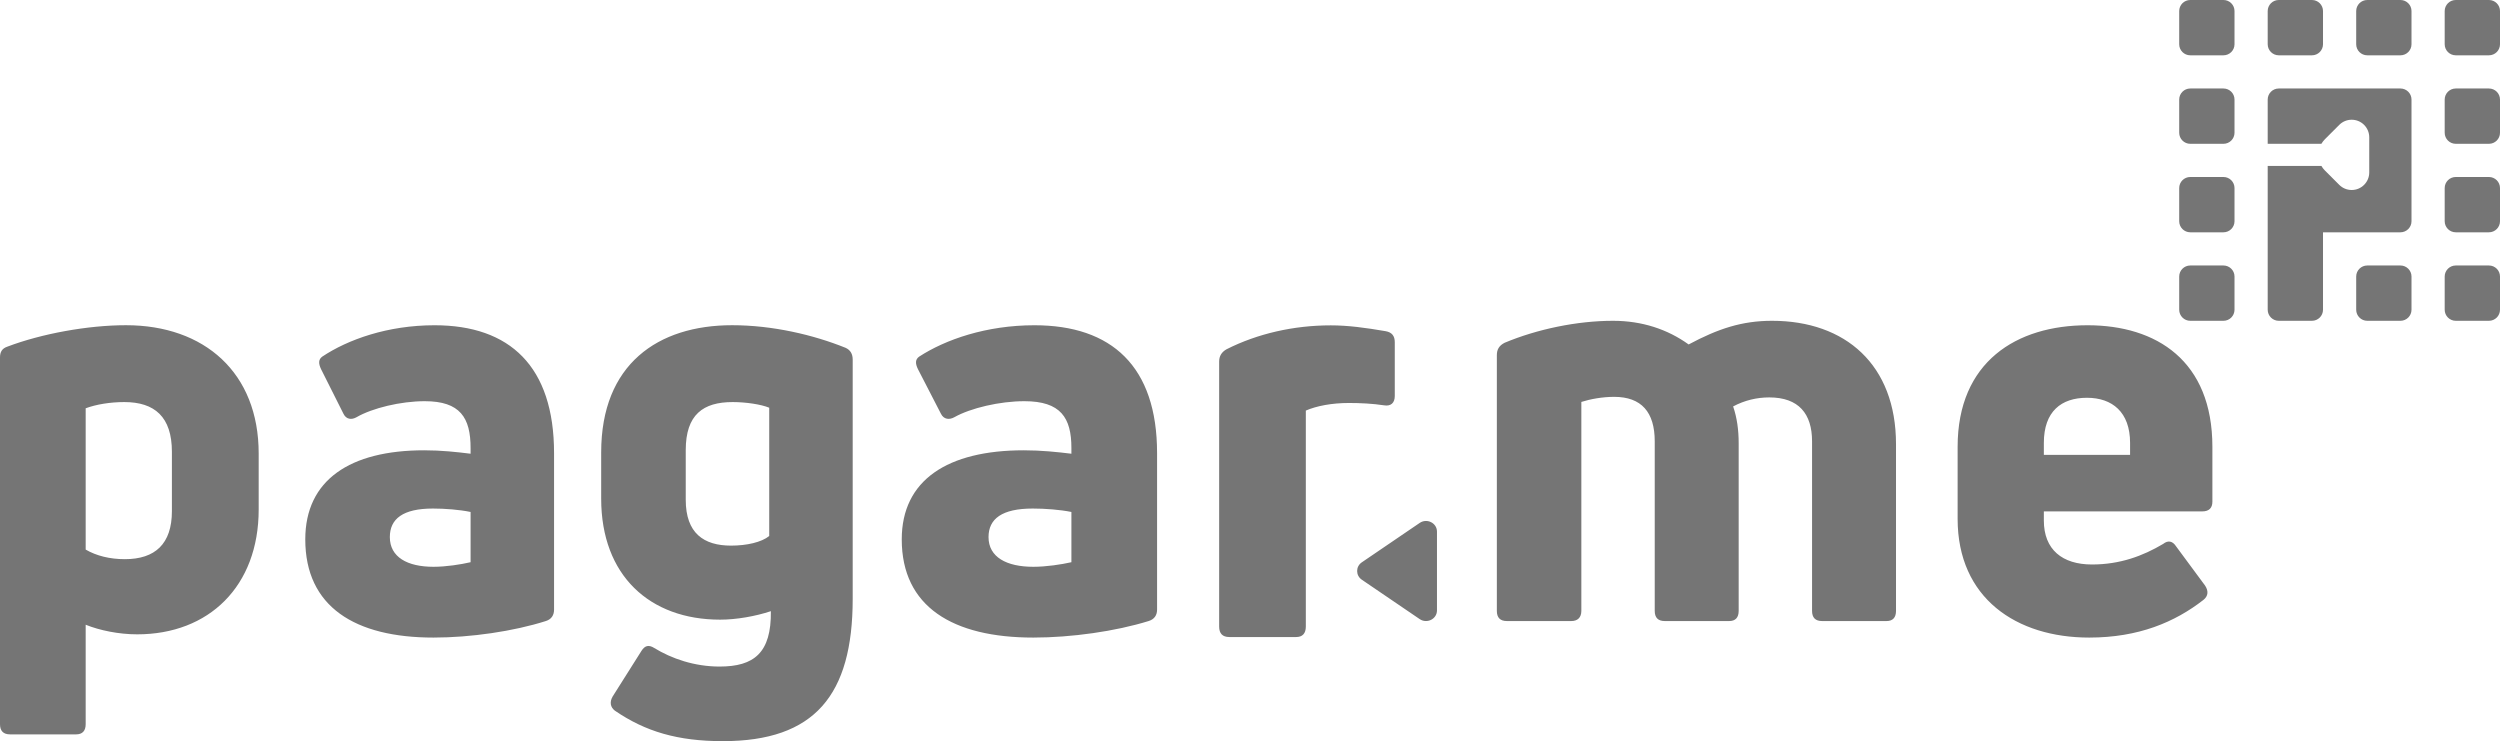 <?xml version="1.0" encoding="UTF-8"?>
<svg width="226px" height="67px" viewBox="0 0 226 67" version="1.1" xmlns="http://www.w3.org/2000/svg" xmlns:xlink="http://www.w3.org/1999/xlink">
    <!-- Generator: Sketch 49.3 (51167) - http://www.bohemiancoding.com/sketch -->
    <title>Logotipo - pagarme - cinza</title>
    <desc>Created with Sketch.</desc>
    <defs></defs>
    <g id="Pagar.me-Styleguide" stroke="none" stroke-width="1" fill="none" fill-rule="evenodd">
        <g id="Logotipo-Pagar.Me-Cores" transform="translate(-401, -372)" fill="#757575">
            <g id="Cinza" transform="translate(24, 372)">
                <g id="Logotipo---pagarme---cinza" transform="translate(377, 0)">
                    <path d="M188.662,35.959 C186.333,35.959 184.764,37.197 184.764,40.036 L184.764,41.12 L192.559,41.12 L192.559,40.036 C192.559,37.249 190.939,35.959 188.662,35.959 Z M200,45.352 C200,45.921 199.696,46.23 199.089,46.23 L184.764,46.23 L184.764,47.056 C184.764,49.689 186.435,51.03 189.117,51.03 C191.648,51.03 193.723,50.256 195.545,49.173 C196.002,48.811 196.406,48.915 196.71,49.379 L199.342,52.94 C199.646,53.406 199.646,53.869 199.19,54.231 C196.608,56.244 193.319,57.637 188.864,57.637 C182.284,57.637 176.969,54.076 176.969,46.901 L176.969,40.398 C176.969,32.706 182.284,29.403 188.713,29.403 C194.938,29.403 200,32.604 200,40.398 L200,45.352 Z M160.192,29 C166.826,29 171.399,32.972 171.399,40.153 L171.399,55.226 C171.399,55.837 171.098,56.143 170.545,56.143 L164.715,56.143 C164.112,56.143 163.81,55.837 163.81,55.226 L163.81,39.898 C163.81,37.403 162.604,35.926 159.941,35.926 C158.835,35.926 157.729,36.181 156.674,36.741 C157.026,37.759 157.176,38.88 157.176,40.051 L157.176,55.226 C157.176,55.837 156.875,56.143 156.322,56.143 L150.493,56.143 C149.89,56.143 149.588,55.837 149.588,55.226 L149.588,39.898 C149.588,37.25 148.382,35.875 145.919,35.875 C144.864,35.875 143.758,36.078 142.954,36.334 L142.954,55.226 C142.954,55.837 142.603,56.143 142.05,56.143 L136.22,56.143 C135.617,56.143 135.315,55.837 135.315,55.226 L135.315,32.107 C135.315,31.597 135.516,31.241 136.019,30.986 C138.934,29.764 142.552,29 145.819,29 C148.432,29 150.744,29.764 152.653,31.139 C155.317,29.713 157.478,29 160.192,29 Z M128.341,55.967 L123.107,52.405 C122.545,52.022 122.545,51.216 123.107,50.835 L128.341,47.272 C128.998,46.824 129.903,47.279 129.903,48.057 L129.903,55.182 C129.903,55.959 128.998,56.414 128.341,55.967 Z M111.132,57.588 C110.518,57.588 110.211,57.271 110.211,56.638 L110.211,32.684 C110.211,32.208 110.415,31.839 110.876,31.575 C113.694,30.151 116.972,29.412 120.3,29.412 C121.837,29.412 123.425,29.623 125.269,29.94 C125.832,30.045 126.088,30.362 126.088,30.942 L126.088,35.797 C126.088,36.43 125.73,36.746 125.115,36.641 C124.091,36.483 122.963,36.43 121.939,36.43 C120.403,36.43 119.02,36.693 118.047,37.116 L118.047,56.638 C118.047,57.271 117.74,57.588 117.176,57.588 L111.132,57.588 Z M93.413,51.238 C94.577,51.238 95.944,51.03 96.855,50.824 L96.855,46.282 C95.842,46.075 94.476,45.972 93.362,45.972 C90.578,45.972 89.363,46.901 89.363,48.553 C89.363,50.36 90.983,51.238 93.413,51.238 M93.514,29.403 C100.499,29.403 104.6,33.12 104.6,40.966 L104.6,55.108 C104.6,55.624 104.346,55.986 103.84,56.141 C100.854,57.07 96.855,57.637 93.413,57.637 C86.124,57.637 81.518,54.85 81.518,48.76 C81.518,43.391 85.668,40.707 92.553,40.707 C94.122,40.707 95.589,40.862 96.855,41.017 L96.855,40.501 C96.855,37.765 95.894,36.268 92.603,36.268 C90.376,36.268 87.743,36.888 86.276,37.714 C85.82,37.972 85.314,37.92 85.061,37.404 L82.986,33.378 C82.732,32.862 82.732,32.5 83.087,32.242 C85.466,30.694 89.161,29.403 93.514,29.403 M66.085,49.324 C67.516,49.324 68.847,49.017 69.538,48.455 L69.538,36.858 C68.797,36.551 67.417,36.347 66.234,36.347 C63.57,36.347 61.991,37.471 61.991,40.69 L61.991,45.185 C61.991,48.2 63.619,49.324 66.085,49.324 M65.345,67 C61.252,67 58.342,66.131 55.58,64.241 C55.185,63.935 55.087,63.475 55.383,62.964 L57.997,58.826 C58.292,58.366 58.638,58.264 59.131,58.571 C60.709,59.541 62.781,60.257 65.049,60.257 C68.156,60.257 69.734,59.03 69.686,55.25 C68.304,55.71 66.578,56.017 65.099,56.017 C58.737,56.017 54.347,52.031 54.347,45.083 L54.347,40.894 C54.347,32.924 59.476,29.399 66.184,29.399 C69.834,29.399 73.532,30.268 76.442,31.443 C76.886,31.647 77.084,32.005 77.084,32.515 L77.084,54.126 C77.084,62.862 73.631,67 65.345,67 M39.187,51.238 C40.321,51.238 41.653,51.03 42.541,50.824 L42.541,46.282 C41.555,46.075 40.223,45.972 39.138,45.972 C36.426,45.972 35.241,46.901 35.241,48.553 C35.241,50.36 36.819,51.238 39.187,51.238 M39.286,29.403 C46.092,29.403 50.087,33.12 50.087,40.966 L50.087,55.108 C50.087,55.624 49.84,55.986 49.347,56.141 C46.438,57.07 42.541,57.637 39.187,57.637 C32.085,57.637 27.597,54.85 27.597,48.76 C27.597,43.391 31.641,40.707 38.349,40.707 C39.878,40.707 41.308,40.862 42.541,41.017 L42.541,40.501 C42.541,37.765 41.604,36.268 38.398,36.268 C36.228,36.268 33.663,36.888 32.233,37.714 C31.789,37.972 31.296,37.92 31.049,37.404 L29.027,33.378 C28.781,32.862 28.781,32.5 29.126,32.242 C31.444,30.694 35.044,29.403 39.286,29.403 M15.54,46.207 L15.54,40.843 C15.54,37.675 13.971,36.347 11.237,36.347 C9.972,36.347 8.707,36.552 7.745,36.909 L7.745,49.682 C8.707,50.243 9.921,50.549 11.288,50.549 C14.022,50.549 15.54,49.17 15.54,46.207 M11.389,29.399 C18.476,29.399 23.385,33.69 23.385,40.996 L23.385,46.054 C23.385,53.002 18.881,57.344 12.402,57.344 C10.731,57.344 9.01,56.987 7.745,56.476 L7.745,65.467 C7.745,66.08 7.441,66.387 6.885,66.387 L0.911,66.387 C0.304,66.387 0,66.08 0,65.467 L0,32.311 C0,31.801 0.202,31.494 0.659,31.34 C3.746,30.166 7.947,29.399 11.389,29.399" id="Logo-pagarme-cor-do-manual-Copy"></path>
                    <path d="M205,15 L209.853,15 C209.939,15.148 210.045,15.288 210.172,15.414 L211.469,16.711 C211.766,17.009 212.17,17.176 212.592,17.176 C213.469,17.176 214.18,16.465 214.18,15.588 L214.18,12.412 C214.18,11.991 214.012,11.587 213.715,11.289 C213.094,10.669 212.089,10.669 211.469,11.289 L210.172,12.586 C210.045,12.712 209.939,12.852 209.853,13 L205,13 L205,9 C205,8.448 205.448,8 206,8 L217,8 C217.552,8 218,8.448 218,9 L218,20 C218,20.552 217.552,21 217,21 L210,21 L210,28 C210,28.552 209.552,29 209,29 L206,29 C205.448,29 205,28.552 205,28 L205,19 L205,15 Z M198,24 L201,24 C201.552,24 202,24.448 202,25 L202,28 C202,28.552 201.552,29 201,29 L198,29 C197.448,29 197,28.552 197,28 L197,25 C197,24.448 197.448,24 198,24 Z M198,16 L201,16 C201.552,16 202,16.448 202,17 L202,20 C202,20.552 201.552,21 201,21 L198,21 C197.448,21 197,20.552 197,20 L197,17 C197,16.448 197.448,16 198,16 Z M198,8 L201,8 C201.552,8 202,8.448 202,9 L202,12 C202,12.552 201.552,13 201,13 L198,13 C197.448,13 197,12.552 197,12 L197,9 C197,8.448 197.448,8 198,8 Z M198,0 L201,0 C201.552,-1.01453063e-16 202,0.448 202,1 L202,4 C202,4.552 201.552,5 201,5 L198,5 C197.448,5 197,4.552 197,4 L197,1 C197,0.448 197.448,1.01453063e-16 198,0 Z M206,0 L209,0 C209.552,-1.01453063e-16 210,0.448 210,1 L210,4 C210,4.552 209.552,5 209,5 L206,5 C205.448,5 205,4.552 205,4 L205,1 C205,0.448 205.448,1.01453063e-16 206,0 Z M214,0 L217,0 C217.552,-1.01453063e-16 218,0.448 218,1 L218,4 C218,4.552 217.552,5 217,5 L214,5 C213.448,5 213,4.552 213,4 L213,1 C213,0.448 213.448,1.01453063e-16 214,0 Z M222,0 L225,0 C225.552,-1.01453063e-16 226,0.448 226,1 L226,4 C226,4.552 225.552,5 225,5 L222,5 C221.448,5 221,4.552 221,4 L221,1 C221,0.448 221.448,1.01453063e-16 222,0 Z M222,8 L225,8 C225.552,8 226,8.448 226,9 L226,12 C226,12.552 225.552,13 225,13 L222,13 C221.448,13 221,12.552 221,12 L221,9 C221,8.448 221.448,8 222,8 Z M222,16 L225,16 C225.552,16 226,16.448 226,17 L226,20 C226,20.552 225.552,21 225,21 L222,21 C221.448,21 221,20.552 221,20 L221,17 C221,16.448 221.448,16 222,16 Z M222,24 L225,24 C225.552,24 226,24.448 226,25 L226,28 C226,28.552 225.552,29 225,29 L222,29 C221.448,29 221,28.552 221,28 L221,25 C221,24.448 221.448,24 222,24 Z M214,24 L217,24 C217.552,24 218,24.448 218,25 L218,28 C218,28.552 217.552,29 217,29 L214,29 C213.448,29 213,28.552 213,28 L213,25 C213,24.448 213.448,24 214,24 Z" id="Simbolo-Pagar.Me-feito-direito-Copy"></path>
                </g>
            </g>
        </g>
    </g>
</svg>